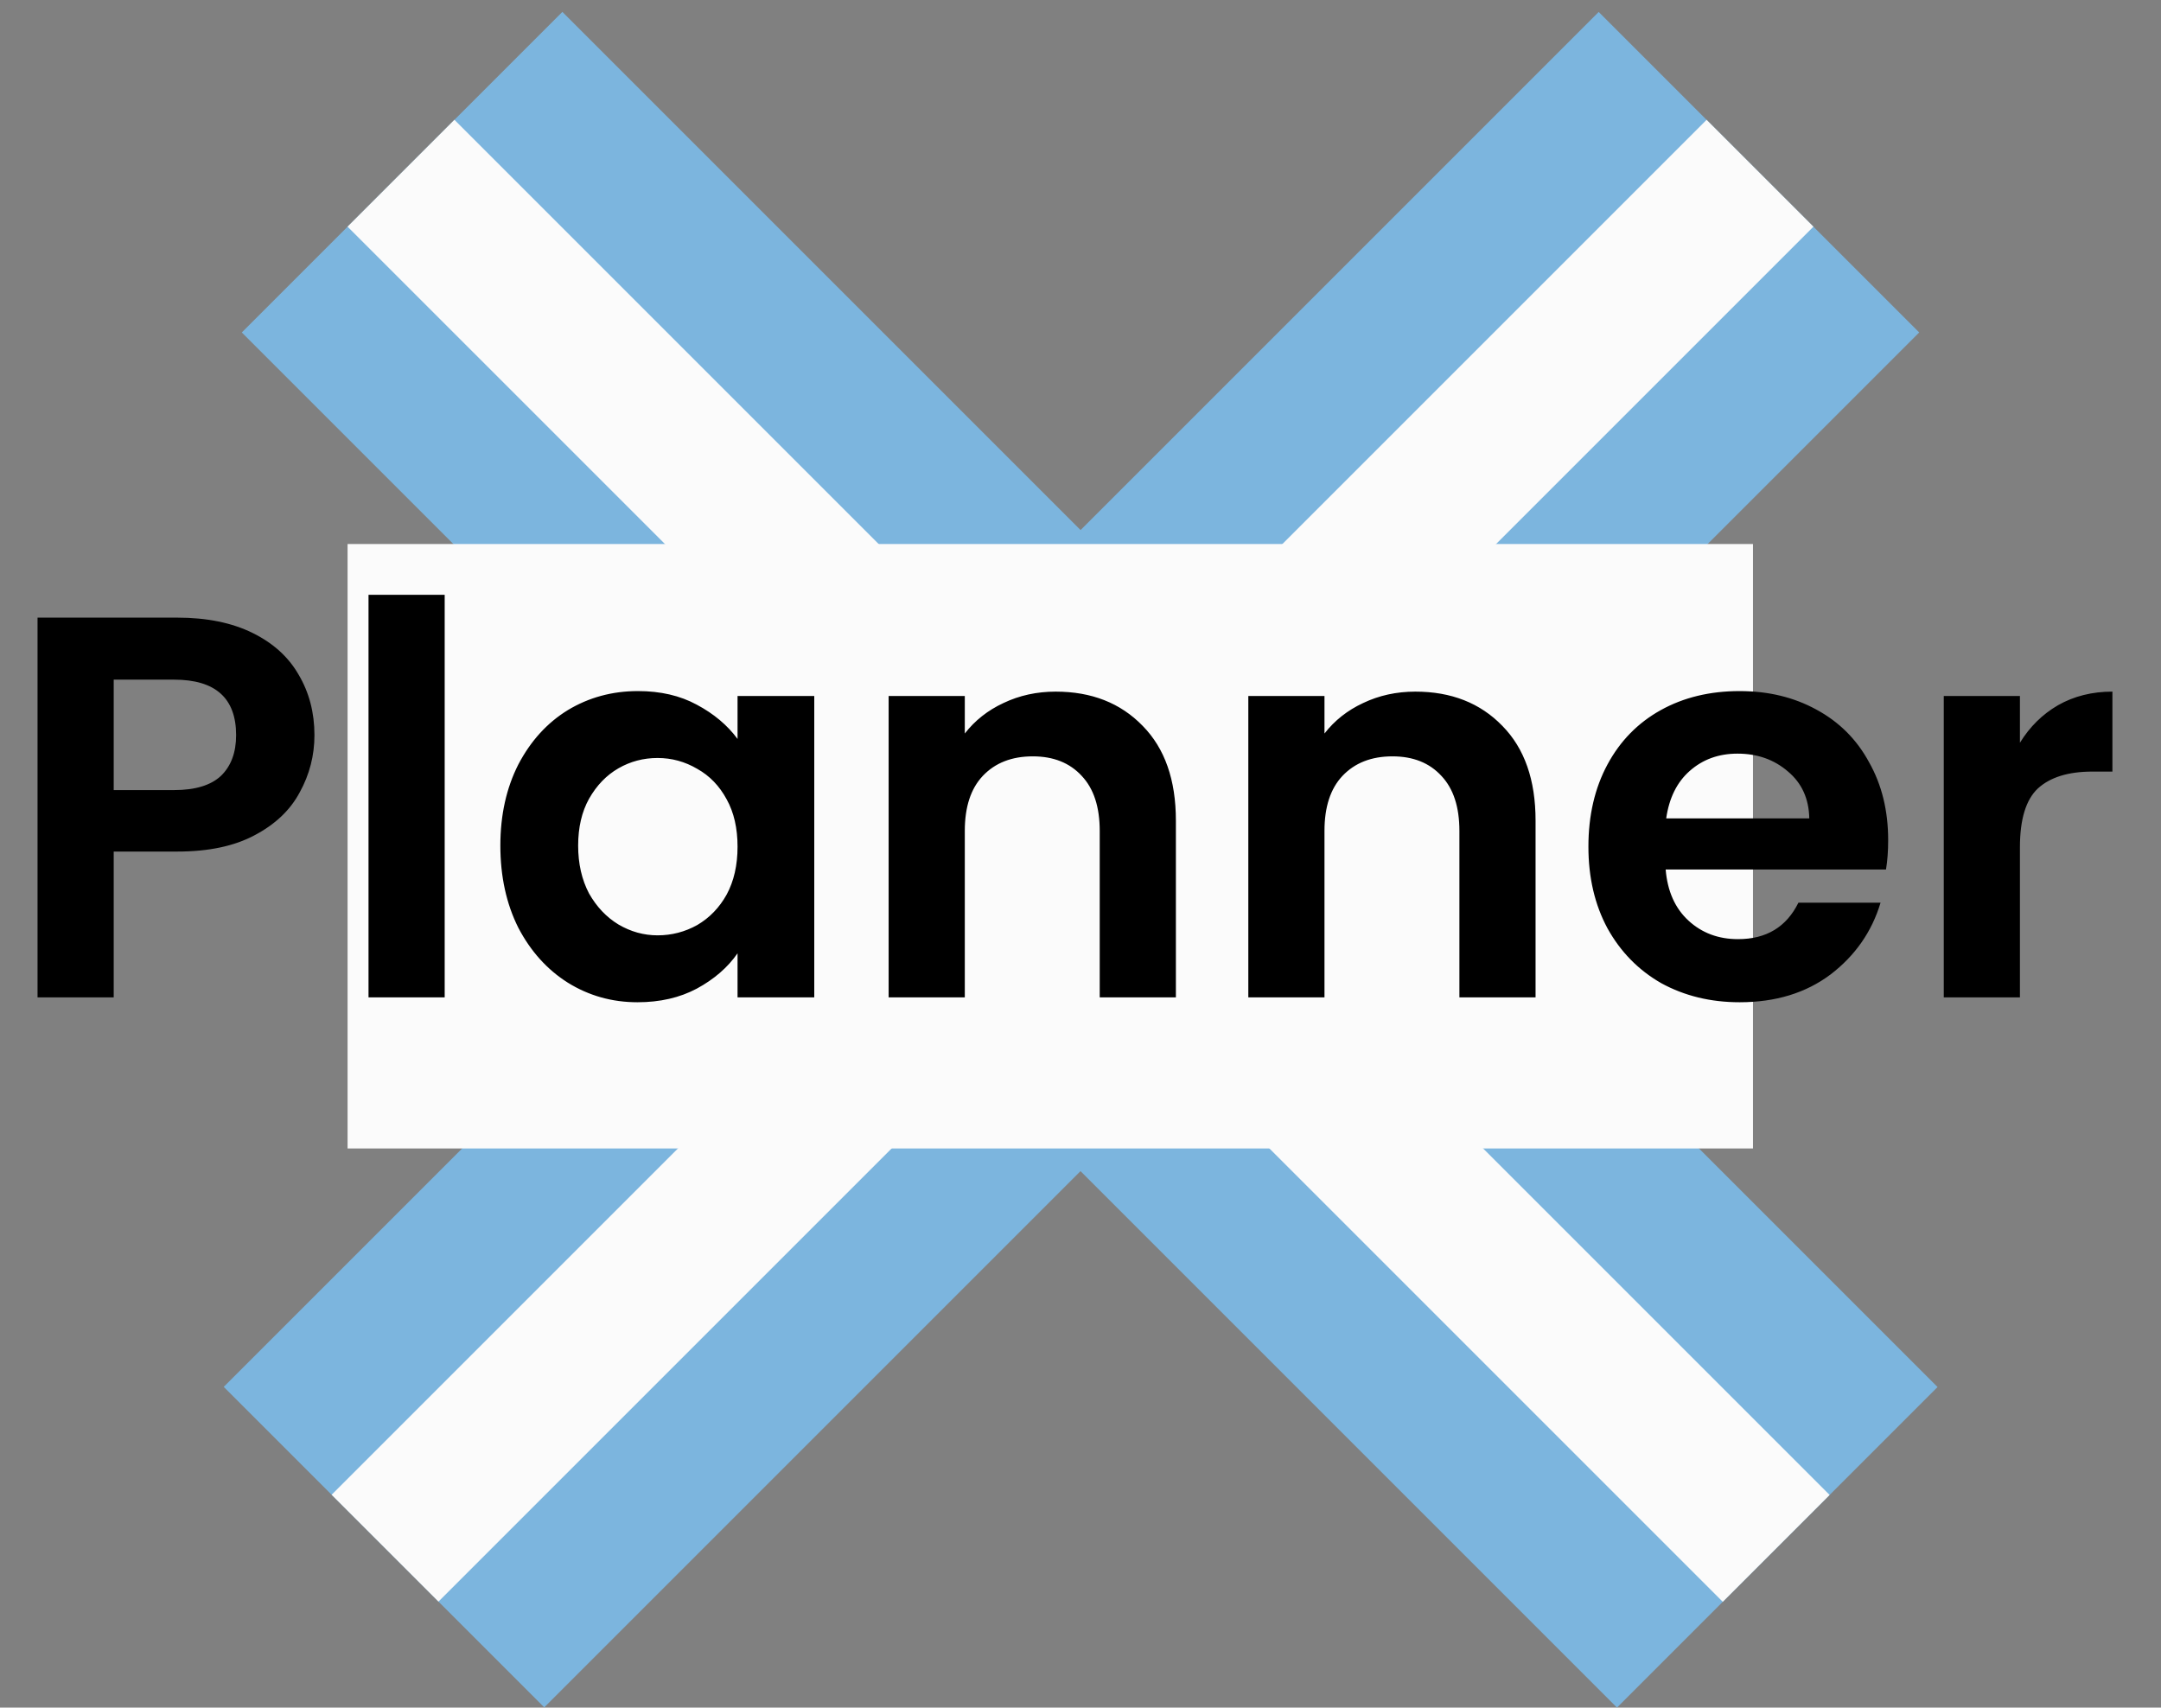 <svg width="143" height="113" viewBox="0 0 143 113" fill="none" xmlns="http://www.w3.org/2000/svg">
<rect x="0" y="0" width="143" height="113" fill="#808080" stroke="none"/>
<line x1="26.607" y1="11.393" x2="117.607" y2="102.393" stroke="#7CB5DE" stroke-width="30"/>
<line x1="26.535" y1="11.464" x2="117.536" y2="102.464" stroke="#FBFBFB" stroke-width="10"/>
<line y1="-15" x2="128.693" y2="-15" transform="matrix(-0.707 0.707 0.707 0.707 127 22)" stroke="#7CB5DE" stroke-width="30"/>
<line y1="-5" x2="128.693" y2="-5" transform="matrix(-0.707 0.707 0.707 0.707 120 15)" stroke="#FBFBFB" stroke-width="10"/>
<line x1="23" y1="56" x2="116" y2="56" stroke="#FBFBFB" stroke-width="40"/>
<path d="M20.808 48.648C20.808 49.992 20.484 51.252 19.836 52.428C19.212 53.604 18.216 54.552 16.848 55.272C15.504 55.992 13.8 56.352 11.736 56.352H7.524V66H2.484V40.872H11.736C13.68 40.872 15.336 41.208 16.704 41.88C18.072 42.552 19.092 43.476 19.764 44.652C20.46 45.828 20.808 47.16 20.808 48.648ZM11.52 52.284C12.912 52.284 13.944 51.972 14.616 51.348C15.288 50.7 15.624 49.8 15.624 48.648C15.624 46.2 14.256 44.976 11.52 44.976H7.524V52.284H11.52ZM29.426 39.36V66H24.386V39.36H29.426ZM33.11 55.956C33.11 53.94 33.506 52.152 34.298 50.592C35.114 49.032 36.206 47.832 37.574 46.992C38.966 46.152 40.514 45.732 42.218 45.732C43.706 45.732 45.002 46.032 46.106 46.632C47.234 47.232 48.134 47.988 48.806 48.9V46.056H53.882V66H48.806V63.084C48.158 64.02 47.258 64.8 46.106 65.424C44.978 66.024 43.67 66.324 42.182 66.324C40.502 66.324 38.966 65.892 37.574 65.028C36.206 64.164 35.114 62.952 34.298 61.392C33.506 59.808 33.11 57.996 33.11 55.956ZM48.806 56.028C48.806 54.804 48.566 53.76 48.086 52.896C47.606 52.008 46.958 51.336 46.142 50.88C45.326 50.4 44.45 50.16 43.514 50.16C42.578 50.16 41.714 50.388 40.922 50.844C40.13 51.3 39.482 51.972 38.978 52.86C38.498 53.724 38.258 54.756 38.258 55.956C38.258 57.156 38.498 58.212 38.978 59.124C39.482 60.012 40.13 60.696 40.922 61.176C41.738 61.656 42.602 61.896 43.514 61.896C44.45 61.896 45.326 61.668 46.142 61.212C46.958 60.732 47.606 60.06 48.086 59.196C48.566 58.308 48.806 57.252 48.806 56.028ZM69.856 45.768C72.232 45.768 74.152 46.524 75.616 48.036C77.08 49.524 77.812 51.612 77.812 54.3V66H72.772V54.984C72.772 53.4 72.376 52.188 71.584 51.348C70.792 50.484 69.712 50.052 68.344 50.052C66.952 50.052 65.848 50.484 65.032 51.348C64.24 52.188 63.844 53.4 63.844 54.984V66H58.804V46.056H63.844V48.54C64.516 47.676 65.368 47.004 66.4 46.524C67.456 46.02 68.608 45.768 69.856 45.768ZM93.657 45.768C96.033 45.768 97.953 46.524 99.417 48.036C100.881 49.524 101.613 51.612 101.613 54.3V66H96.573V54.984C96.573 53.4 96.177 52.188 95.385 51.348C94.593 50.484 93.513 50.052 92.145 50.052C90.753 50.052 89.649 50.484 88.833 51.348C88.041 52.188 87.645 53.4 87.645 54.984V66H82.605V46.056H87.645V48.54C88.317 47.676 89.169 47.004 90.201 46.524C91.257 46.02 92.409 45.768 93.657 45.768ZM124.946 55.596C124.946 56.316 124.898 56.964 124.802 57.54H110.222C110.342 58.98 110.846 60.108 111.734 60.924C112.622 61.74 113.714 62.148 115.01 62.148C116.882 62.148 118.214 61.344 119.006 59.736H124.442C123.866 61.656 122.762 63.24 121.13 64.488C119.498 65.712 117.494 66.324 115.118 66.324C113.198 66.324 111.47 65.904 109.934 65.064C108.422 64.2 107.234 62.988 106.37 61.428C105.53 59.868 105.11 58.068 105.11 56.028C105.11 53.964 105.53 52.152 106.37 50.592C107.21 49.032 108.386 47.832 109.898 46.992C111.41 46.152 113.15 45.732 115.118 45.732C117.014 45.732 118.706 46.14 120.194 46.956C121.706 47.772 122.87 48.936 123.686 50.448C124.526 51.936 124.946 53.652 124.946 55.596ZM119.726 54.156C119.702 52.86 119.234 51.828 118.322 51.06C117.41 50.268 116.294 49.872 114.974 49.872C113.726 49.872 112.67 50.256 111.806 51.024C110.966 51.768 110.45 52.812 110.258 54.156H119.726ZM133.665 49.152C134.313 48.096 135.153 47.268 136.185 46.668C137.241 46.068 138.441 45.768 139.785 45.768V51.06H138.453C136.869 51.06 135.669 51.432 134.853 52.176C134.061 52.92 133.665 54.216 133.665 56.064V66H128.625V46.056H133.665V49.152Z" fill="black"/>
</svg>
